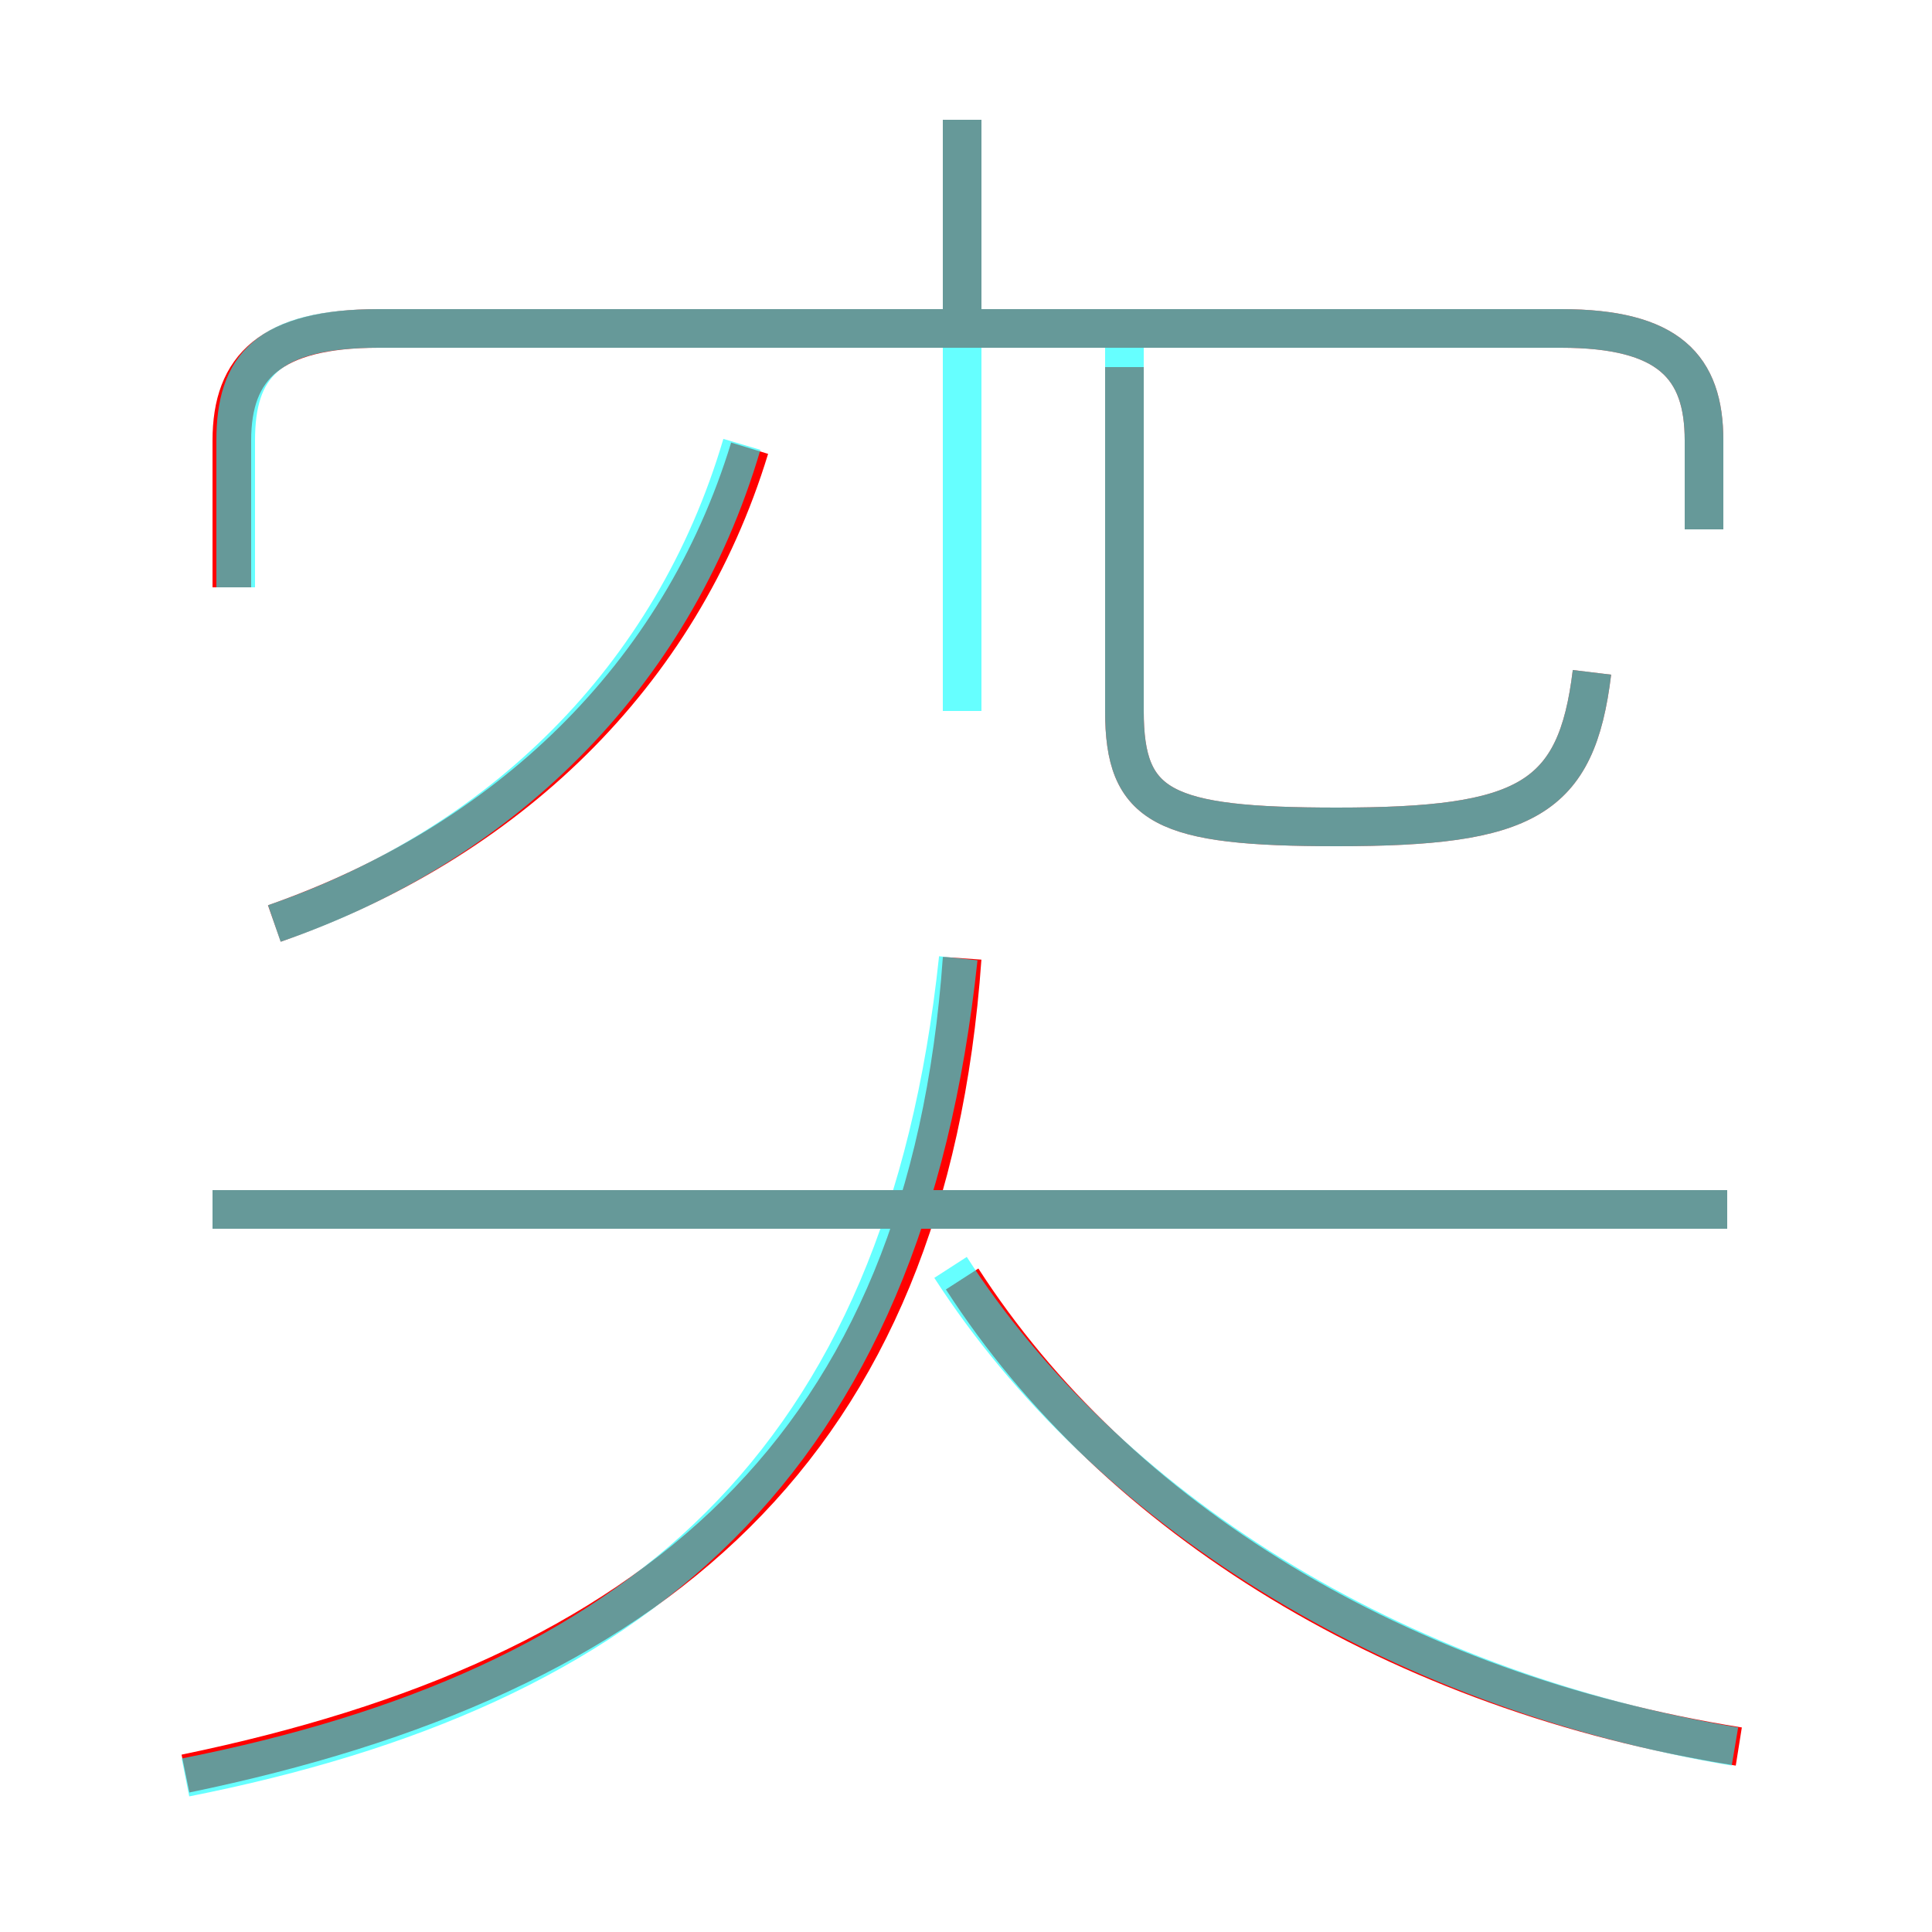 <?xml version='1.0' encoding='utf8'?>
<svg viewBox="0.0 -6.0 50.0 50.0" version="1.1" xmlns="http://www.w3.org/2000/svg">
<rect x="0.0" y="-6.0" width="50.0" height="50.0" fill="#333333" stroke="none"/>
<rect x="-1000" y="-1000" width="2000" height="2000" stroke="white" fill="white"/>
<g style="fill:none;stroke:rgba(255, 0, 0, 1);  stroke-width:1"><path d="M 4.8 1.9 C 16.9 -0.6 24.0 -6.5 24.9 -19.2 M 44.7 -12.7 L 5.5 -12.7 M 7.1 -20.1 C 13.1 -22.2 17.6 -26.5 19.4 -32.4 M 45.0 1.2 C 36.2 -0.2 28.9 -4.7 24.9 -10.9 M 44.1 -30.3 L 44.1 -32.6 C 44.1 -34.5 43.2 -35.5 40.4 -35.5 L 9.8 -35.5 C 7.0 -35.5 6.0 -34.5 6.0 -32.6 L 6.0 -28.8 M 41.2 -26.6 C 40.8 -23.3 39.5 -22.6 34.6 -22.6 C 30.1 -22.6 29.1 -23.1 29.1 -25.6 L 29.1 -34.5 M 24.9 -36.0 L 24.9 -40.9" transform="translate(0.0 38.0)" />
</g>
<g style="fill:none;stroke:rgba(0, 255, 255, 0.6);  stroke-width:1">
<path d="M 44.1 -30.3 L 44.1 -32.6 C 44.1 -34.5 43.2 -35.5 40.4 -35.5 L 9.8 -35.5 C 6.9 -35.5 6.1 -34.5 6.1 -32.6 L 6.1 -28.8 M 4.8 2.0 C 16.4 -0.3 23.4 -6.0 24.8 -19.2 M 44.7 -12.7 L 5.5 -12.7 M 7.1 -20.1 C 12.9 -22.1 17.4 -26.4 19.2 -32.5 M 44.9 1.2 C 36.0 -0.3 28.6 -5.0 24.6 -11.2 M 24.9 -25.6 L 24.9 -40.9 M 41.2 -26.6 C 40.8 -23.3 39.5 -22.6 34.6 -22.6 C 30.1 -22.6 29.1 -23.1 29.1 -25.6 L 29.1 -35.0" transform="translate(0.0 38.0)" />
</g>
</svg>